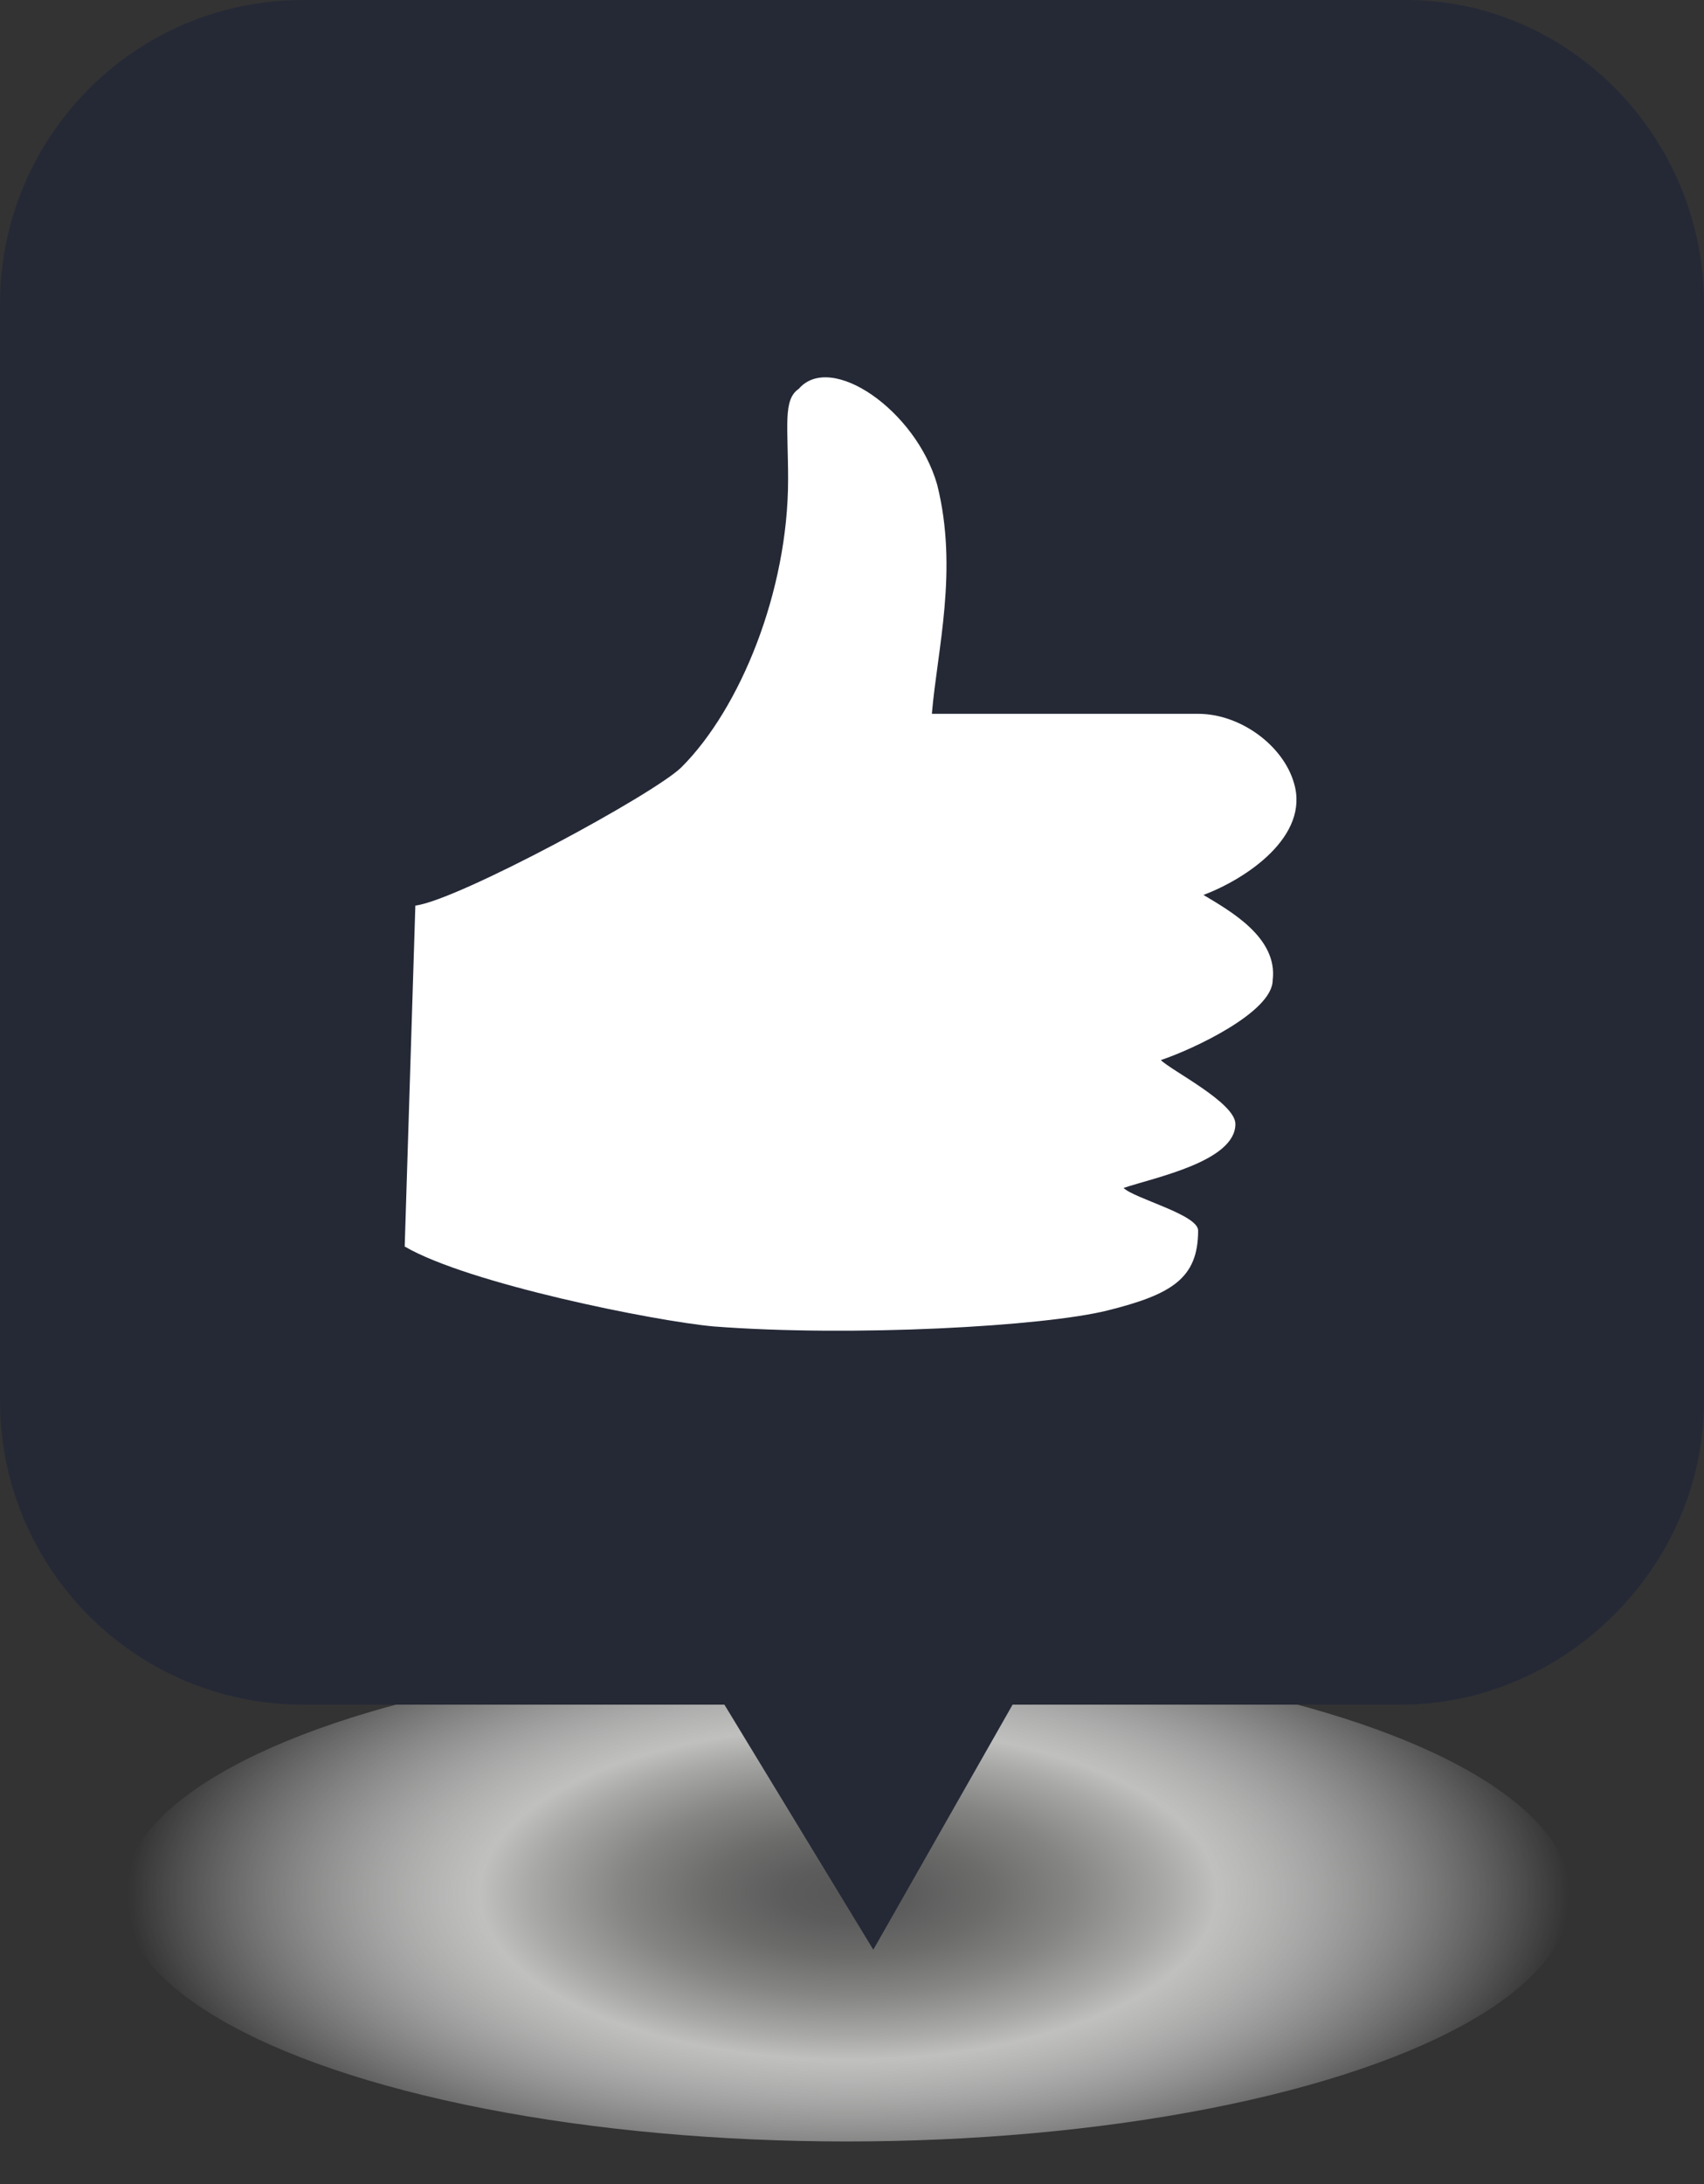 <?xml version="1.0" encoding="utf-8"?>
<!-- Generator: Adobe Illustrator 17.1.0, SVG Export Plug-In . SVG Version: 6.00 Build 0)  -->
<!DOCTYPE svg PUBLIC "-//W3C//DTD SVG 1.1//EN" "http://www.w3.org/Graphics/SVG/1.1/DTD/svg11.dtd">
<svg version="1.1" id="Camada_1" xmlns="http://www.w3.org/2000/svg" xmlns:xlink="http://www.w3.org/1999/xlink" x="0px" y="0px"
	 width="32px" height="41px" viewBox="0 0 32 41" style="enable-background:new 0 0 32 41;" xml:space="preserve">
<rect x="0" y="0" width="32" height="41" fill="#333333" stroke="none"/>
<style type="text/css">
	.st0{fill:url(#SVGID_1_);}
	.st1{fill:#252936;}
	.st2{fill:#FFFFFF;}
</style>
<g>
	
		<radialGradient id="SVGID_1_" cx="-128.143" cy="35.558" r="4.645" gradientTransform="matrix(2.917 0 0 1.313 389.722 -11.142)" gradientUnits="userSpaceOnUse">
		<stop  offset="0" style="stop-color:#575757"/>
		<stop  offset="8.651142e-002" style="stop-color:#5C5C5C"/>
		<stop  offset="0.194" style="stop-color:#6C6C6B"/>
		<stop  offset="0.313" style="stop-color:#858584"/>
		<stop  offset="0.439" style="stop-color:#A8A8A7"/>
		<stop  offset="0.512" style="stop-color:#C0C0BF"/>
		<stop  offset="1" style="stop-color:#FFFFFF;stop-opacity:0"/>
	</radialGradient>
	<ellipse class="st0" cx="15.9" cy="35.6" rx="13.6" ry="4.6"/>
	<g>
		<path class="st1" d="M32,26.3c0,3.1-2.6,5.7-5.7,5.7H5.7C2.5,32,0,29.4,0,26.3V5.7C0,2.6,2.5,0,5.7,0h20.7C29.5,0,32,2.6,32,5.7
			V26.3z"/>
	</g>
	<polygon class="st1" points="13.3,31.5 16.4,36.6 19.3,31.5 	"/>
	<path class="st2" d="M22.6,16.8c0.8-0.3,2-1.1,1.7-2.1c-0.2-0.7-1-1.3-1.8-1.3h-5c0.1-1.2,0.5-2.7,0.1-4.3c-0.4-1.4-2-2.5-2.6-1.8
		C14.7,7.5,14.8,8,14.8,9c0,2.1-0.9,4.3-2,5.4c-0.5,0.5-4.2,2.5-5,2.6l-0.2,6.4c1.2,0.7,4.7,1.4,5.8,1.5c2.6,0.2,6.2,0,7.4-0.3
		c1.2-0.3,1.7-0.6,1.7-1.5c0-0.3-1.2-0.6-1.4-0.8c0.6-0.2,2.1-0.5,2.1-1.2c0-0.4-1.2-1-1.4-1.2c0.6-0.2,2.1-0.9,2.1-1.5
		C24,17.6,23.1,17.1,22.6,16.8z"/>
</g>
</svg>
